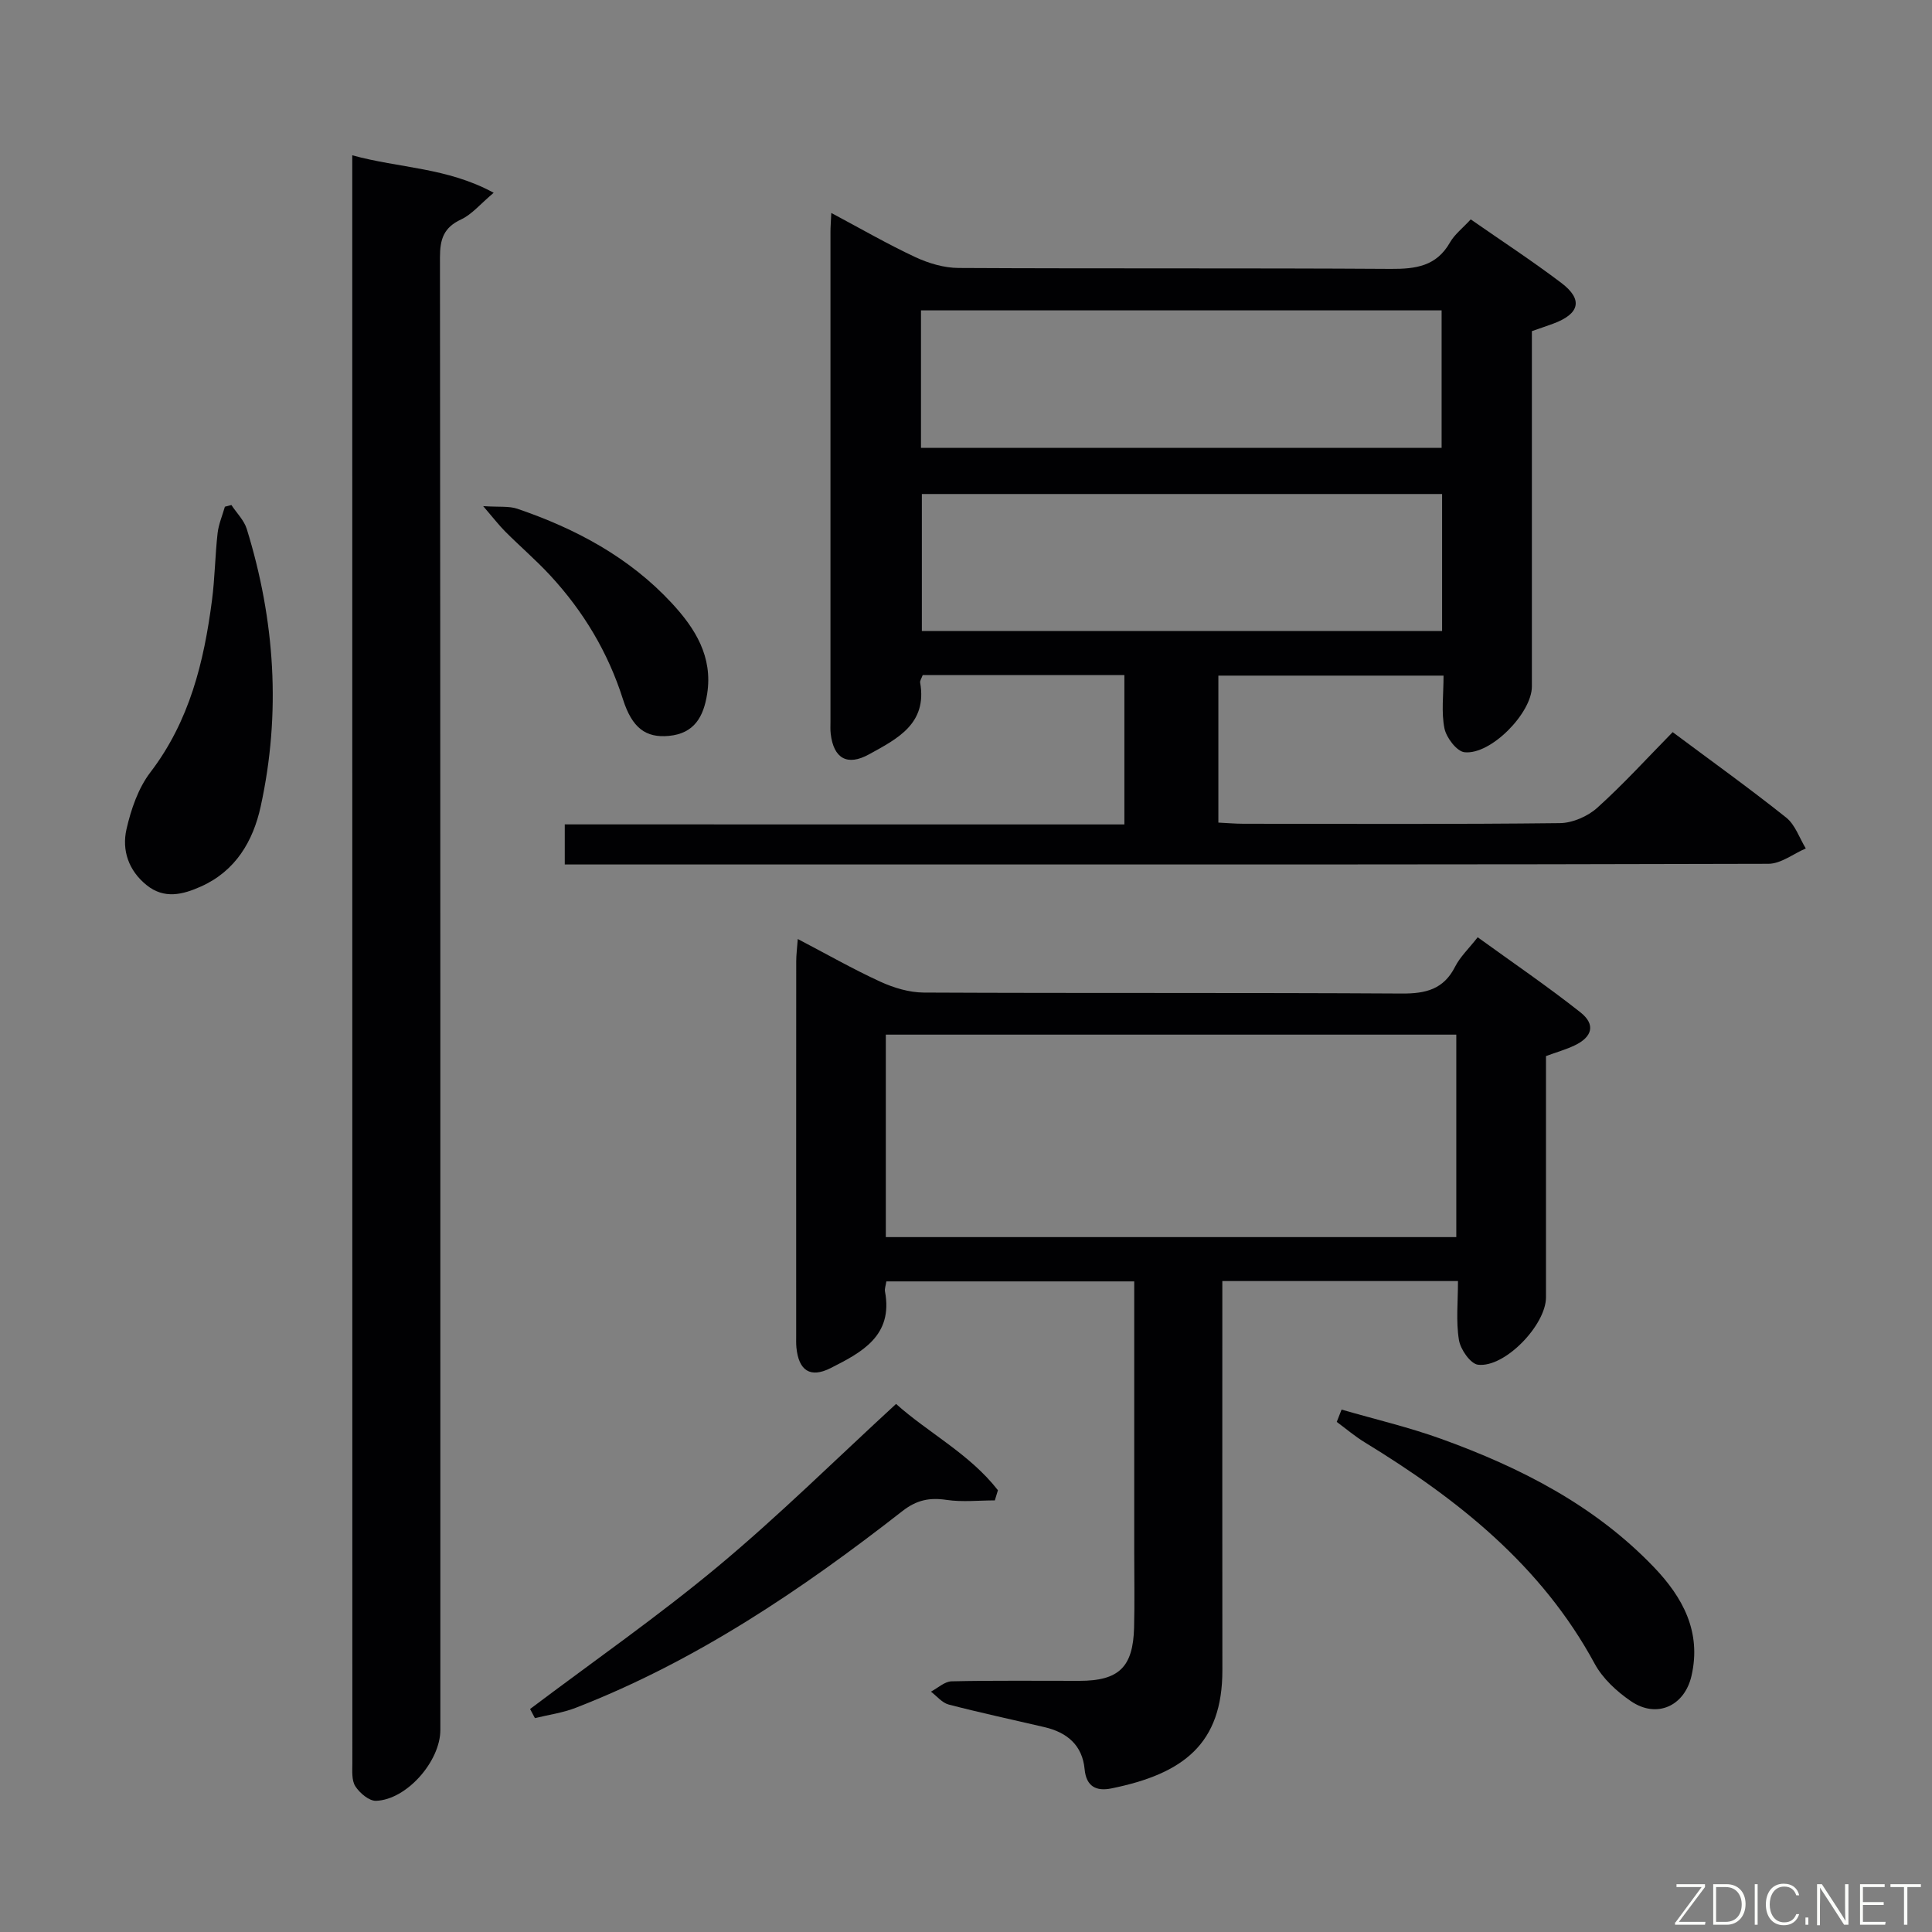 <svg enable-background="new 0 0 400 400" viewBox="0 0 400 400" xmlns="http://www.w3.org/2000/svg"><rect x="0" y="0" width="400" height="400" fill="#808080" stroke="none"/><path d="m232.79 170.69c0-10.66 0-20.62 0-30.93-13.97 0-27.86 0-41.75 0-.24.68-.61 1.17-.53 1.58 1.5 8.53-4.78 11.64-10.57 14.83-4.55 2.51-7.35.84-7.95-4.24-.1-.82-.05-1.66-.05-2.5 0-33.83 0-67.65 0-101.48 0-.99.09-1.98.17-3.86 6.08 3.24 11.63 6.45 17.41 9.15 2.75 1.28 5.95 2.23 8.96 2.24 29.83.16 59.65 0 89.48.19 5.17.03 9.44-.55 12.24-5.47.96-1.68 2.63-2.96 4.3-4.78 6.35 4.42 12.71 8.58 18.75 13.15 4.56 3.45 3.82 6.42-1.7 8.45-1.38.51-2.77.97-4.39 1.54v45.58c0 9.33.01 18.66 0 27.99 0 5.47-8.48 14.2-13.95 13.61-1.6-.17-3.76-3.01-4.15-4.93-.68-3.35-.19-6.94-.19-10.93-15.66 0-31.01 0-46.62 0v30.43c1.72.08 3.47.24 5.22.24 21.83.02 43.66.12 65.49-.13 2.63-.03 5.76-1.4 7.74-3.18 5.43-4.89 10.36-10.32 15.61-15.66 8.11 6.05 15.96 11.68 23.5 17.69 1.87 1.49 2.74 4.23 4.06 6.39-2.58 1.11-5.15 3.17-7.73 3.18-61.99.18-123.97.14-185.96.14-19.16 0-38.33 0-57.49 0-1.8 0-3.61 0-5.76 0 0-2.79 0-5.19 0-8.3 38.58.01 77.12.01 115.86.01zm-42.11-77.96h107.79c0-9.65 0-19.02 0-28.47-36.08 0-71.8 0-107.79 0zm.18 9.55v28.37h107.71c0-9.6 0-18.84 0-28.37-35.98 0-71.71 0-107.71 0z" fill="#010103"/><path d="m301.86 265.23c-16.65 0-32.43 0-48.79 0v5.55c0 25-.02 50 .01 75 .02 15.27-8.07 21.48-23.02 24.5-3.03.61-5.16-.35-5.5-3.97-.46-4.98-3.63-7.63-8.29-8.72-6.62-1.55-13.27-2.97-19.85-4.68-1.37-.36-2.46-1.75-3.68-2.67 1.42-.75 2.83-2.1 4.27-2.14 8.83-.2 17.66-.09 26.5-.1 8.13-.01 11.08-2.82 11.29-11.02.13-5.16.03-10.33.03-15.5 0-16.83 0-33.67 0-50.5 0-1.79 0-3.59 0-5.68-17.37 0-34.25 0-51.32 0-.12.85-.39 1.51-.28 2.1 1.72 9.17-4.83 12.6-11.26 15.85-4.22 2.13-6.61.51-7.08-4.24-.08-.83-.05-1.67-.05-2.5 0-25.83-.01-51.67.01-77.5 0-1.28.17-2.55.32-4.6 6.02 3.15 11.45 6.25 17.12 8.85 2.76 1.26 5.95 2.22 8.95 2.24 33 .16 66 0 99 .2 4.96.03 8.66-.87 11.03-5.57 1.03-2.03 2.8-3.69 4.67-6.08 7.18 5.2 14.42 10.13 21.28 15.55 3.18 2.52 2.47 5.11-1.27 6.87-1.78.84-3.7 1.38-5.87 2.18v49.95c0 5.71-8.51 14.61-14.07 13.95-1.56-.18-3.64-3.17-3.95-5.11-.64-3.87-.2-7.9-.2-12.21zm-118.46-51.02v41.92h118.11c0-14.21 0-27.96 0-41.92-39.4 0-78.48 0-118.11 0z" fill="#010103"/><path d="m72.93 32.15c9.77 2.7 19.57 2.48 29.28 7.76-2.79 2.35-4.51 4.48-6.74 5.52-3.6 1.67-4.38 4.08-4.38 7.84.1 101.63.08 203.27.08 304.9 0 6.47-6.96 14.44-13.31 14.67-1.44.05-3.39-1.61-4.29-3.01-.8-1.24-.62-3.2-.62-4.84-.02-109.3-.02-218.6-.02-327.9 0-1.31 0-2.62 0-4.94z" fill="#010103"/><path d="m277.76 291.84c6.89 2 13.91 3.64 20.64 6.07 16.41 5.93 31.78 13.77 44.04 26.57 5.96 6.23 9.87 13.38 7.76 22.51-1.44 6.23-7.18 8.87-12.52 5.23-2.94-2-5.87-4.71-7.53-7.78-11.04-20.38-28.37-34.08-47.63-45.84-2.02-1.24-3.85-2.8-5.76-4.21.32-.85.66-1.7 1-2.55z" fill="#010103"/><path d="m109.75 353.83c13.01-9.81 26.42-19.13 38.93-29.55 12.62-10.52 24.33-22.11 36.84-33.61 6.63 5.96 15.24 10.34 21.09 17.87-.21.7-.43 1.4-.64 2.1-3.33 0-6.72.38-9.98-.1-3.53-.53-6.2.01-9.14 2.3-20.9 16.32-42.77 31.08-67.67 40.75-2.68 1.04-5.61 1.44-8.43 2.13-.33-.63-.66-1.26-1-1.89z" fill="#010103"/><path d="m47.91 104.56c1.08 1.64 2.62 3.15 3.18 4.95 5.84 18.9 7.12 38.12 2.88 57.47-1.56 7.14-5.17 13.34-12.36 16.56-3.78 1.69-7.6 2.66-11.25-.28-3.73-3-5.17-7.21-4.17-11.59.94-4.11 2.43-8.49 4.95-11.78 8.1-10.6 11.09-22.84 12.75-35.62.6-4.6.64-9.26 1.16-13.87.21-1.86.99-3.66 1.51-5.49.45-.11.9-.23 1.35-.35z" fill="#010103"/><path d="m100.04 104.79c3.28.22 5.32-.05 7.06.54 12.11 4.13 23.21 10.06 32.01 19.57 4.82 5.21 8.5 11.04 7.3 18.75-.74 4.74-2.66 8.22-7.94 8.71-4.76.44-7.6-1.62-9.5-7.6-3.08-9.7-8.17-18.17-15.03-25.6-2.93-3.17-6.23-6-9.29-9.06-1.34-1.34-2.5-2.86-4.61-5.31z" fill="#010103"/><g fill="#fbfcfa"><path d="m346.9 398 5.4-7.3h-5.2v-.6h5.9v.6l-5.4 7.2h5.5l-.1.6h-6.2v-.5z"/><path d="m354.7 390.1h2.8c2.3 0 3.9 1.6 3.9 4.1s-1.6 4.3-3.9 4.3h-2.8zm.6 7.8h2c2.2 0 3.3-1.6 3.3-3.6 0-1.8-1-3.6-3.3-3.6h-2z"/><path d="m363.9 390.1v8.4h-.6v-8.4h1.6z"/><path d="m372.5 396.3c-.4 1.3-1.4 2.3-3.2 2.3-2.4 0-3.7-1.9-3.7-4.3 0-2.3 1.2-4.3 3.7-4.3 1.8 0 2.9 1 3.2 2.4h-.6c-.4-1.1-1.1-1.8-2.5-1.8-2.1 0-3 1.9-3 3.7s.9 3.7 3 3.7c1.4 0 2.1-.7 2.5-1.7z"/><path d="m373.8 398.5v-1.5h.6v1.5z"/><path d="m376.2 398.5v-8.4h1c1.3 2 4.4 6.7 4.9 7.6-.1-1.2-.1-2.4-.1-3.8v-3.8h.7v8.4h-.9c-1.2-1.9-4.4-6.8-5-7.7.1 1.1 0 2.3 0 3.9v3.9h-.6z"/><path d="m390 394.4h-4.3v3.5h4.7l-.1.6h-5.2v-8.4h5.1v.6h-4.5v3.1h4.3z"/><path d="m394.2 390.7h-2.8v-.6h6.3v.6h-2.8v7.8h-.7z"/></g></svg>